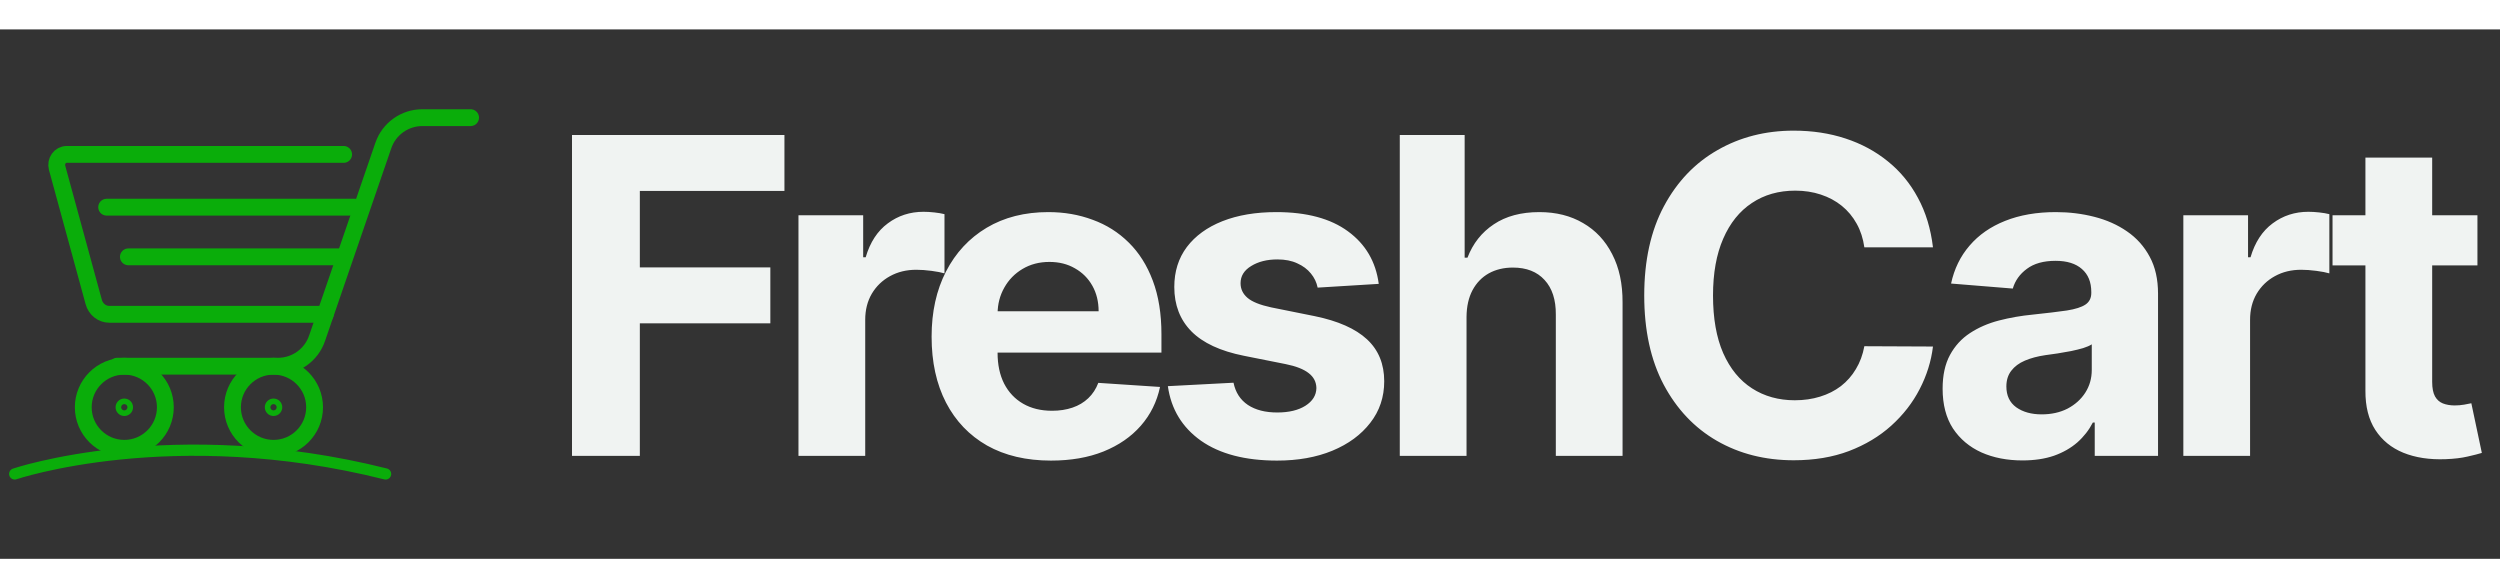 <svg width="170" height="40" viewBox="0 0 170 36" fill="none" xmlns="http://www.w3.org/2000/svg">
<rect x="0" y="0" width="170" height="36" fill="#333333" stroke="none"/>
<path d="M38.896 29V7.182H53.342V10.985H43.509V16.184H52.383V19.987H43.509V29H38.896ZM54.296 29V12.636H58.696V15.492H58.867C59.165 14.476 59.666 13.709 60.369 13.19C61.072 12.665 61.882 12.402 62.798 12.402C63.025 12.402 63.27 12.416 63.533 12.445C63.795 12.473 64.026 12.512 64.225 12.562V16.589C64.012 16.525 63.717 16.468 63.341 16.418C62.965 16.369 62.62 16.344 62.308 16.344C61.64 16.344 61.043 16.489 60.518 16.78C59.999 17.065 59.587 17.462 59.282 17.974C58.984 18.485 58.835 19.075 58.835 19.742V29H54.296ZM71.467 29.32C69.784 29.32 68.335 28.979 67.121 28.297C65.913 27.608 64.983 26.635 64.329 25.378C63.676 24.114 63.349 22.619 63.349 20.893C63.349 19.209 63.676 17.732 64.329 16.461C64.983 15.19 65.903 14.199 67.089 13.489C68.282 12.778 69.681 12.423 71.286 12.423C72.366 12.423 73.371 12.597 74.301 12.945C75.239 13.286 76.055 13.801 76.751 14.49C77.454 15.179 78.001 16.046 78.392 17.09C78.783 18.126 78.978 19.341 78.978 20.733V21.979H65.16V19.167H74.706C74.706 18.514 74.564 17.935 74.28 17.43C73.996 16.926 73.602 16.532 73.097 16.248C72.6 15.957 72.021 15.811 71.361 15.811C70.672 15.811 70.061 15.971 69.528 16.291C69.003 16.603 68.591 17.026 68.293 17.558C67.994 18.084 67.842 18.67 67.835 19.316V21.99C67.835 22.8 67.984 23.499 68.282 24.089C68.587 24.678 69.017 25.133 69.571 25.452C70.125 25.772 70.782 25.932 71.542 25.932C72.046 25.932 72.508 25.861 72.927 25.719C73.346 25.577 73.704 25.364 74.003 25.079C74.301 24.796 74.528 24.447 74.685 24.035L78.882 24.312C78.669 25.321 78.232 26.202 77.572 26.954C76.918 27.7 76.073 28.283 75.036 28.702C74.006 29.114 72.817 29.32 71.467 29.32ZM93.755 17.303L89.6 17.558C89.529 17.203 89.376 16.884 89.142 16.599C88.907 16.308 88.598 16.077 88.215 15.907C87.838 15.729 87.388 15.641 86.862 15.641C86.159 15.641 85.566 15.79 85.083 16.088C84.6 16.379 84.358 16.77 84.358 17.26C84.358 17.651 84.515 17.981 84.827 18.251C85.14 18.521 85.676 18.737 86.436 18.901L89.397 19.497C90.988 19.824 92.174 20.349 92.956 21.074C93.737 21.798 94.127 22.75 94.127 23.929C94.127 25.001 93.811 25.942 93.179 26.752C92.554 27.562 91.695 28.194 90.601 28.648C89.515 29.096 88.261 29.32 86.841 29.32C84.674 29.32 82.948 28.869 81.663 27.967C80.385 27.058 79.635 25.822 79.415 24.259L83.879 24.025C84.014 24.685 84.341 25.19 84.859 25.538C85.377 25.879 86.042 26.049 86.851 26.049C87.647 26.049 88.286 25.896 88.769 25.591C89.259 25.278 89.507 24.877 89.515 24.387C89.507 23.975 89.334 23.638 88.993 23.375C88.652 23.105 88.126 22.899 87.416 22.757L84.582 22.192C82.984 21.873 81.794 21.319 81.013 20.53C80.239 19.742 79.852 18.737 79.852 17.516C79.852 16.465 80.136 15.559 80.704 14.799C81.279 14.039 82.086 13.453 83.123 13.041C84.167 12.629 85.388 12.423 86.787 12.423C88.854 12.423 90.481 12.86 91.667 13.734C92.86 14.607 93.556 15.797 93.755 17.303ZM99.724 19.54V29H95.185V7.182H99.596V15.523H99.788C100.157 14.557 100.753 13.801 101.577 13.254C102.401 12.7 103.435 12.423 104.677 12.423C105.814 12.423 106.805 12.672 107.65 13.169C108.502 13.659 109.163 14.366 109.631 15.289C110.107 16.205 110.342 17.303 110.334 18.581V29H105.796V19.391C105.803 18.382 105.548 17.597 105.029 17.036C104.518 16.475 103.8 16.195 102.877 16.195C102.259 16.195 101.712 16.326 101.236 16.589C100.768 16.852 100.398 17.235 100.128 17.739C99.866 18.236 99.731 18.837 99.724 19.54ZM131.442 14.82H126.776C126.691 14.217 126.517 13.68 126.254 13.212C125.991 12.736 125.654 12.331 125.242 11.997C124.83 11.663 124.354 11.408 123.814 11.23C123.281 11.053 122.703 10.964 122.078 10.964C120.948 10.964 119.965 11.244 119.127 11.805C118.289 12.359 117.639 13.169 117.177 14.234C116.715 15.293 116.485 16.578 116.485 18.091C116.485 19.646 116.715 20.953 117.177 22.011C117.646 23.07 118.299 23.869 119.137 24.408C119.975 24.948 120.945 25.218 122.046 25.218C122.664 25.218 123.235 25.136 123.761 24.973C124.294 24.81 124.766 24.572 125.178 24.259C125.59 23.94 125.931 23.553 126.2 23.098C126.477 22.643 126.669 22.125 126.776 21.543L131.442 21.564C131.321 22.565 131.019 23.531 130.536 24.462C130.061 25.385 129.418 26.212 128.608 26.944C127.806 27.668 126.847 28.244 125.732 28.67C124.624 29.089 123.37 29.298 121.971 29.298C120.025 29.298 118.285 28.858 116.751 27.977C115.224 27.097 114.017 25.822 113.129 24.153C112.248 22.484 111.808 20.463 111.808 18.091C111.808 15.712 112.255 13.688 113.15 12.018C114.045 10.349 115.259 9.078 116.794 8.205C118.328 7.324 120.053 6.884 121.971 6.884C123.235 6.884 124.407 7.061 125.487 7.416C126.573 7.771 127.536 8.29 128.374 8.972C129.212 9.646 129.894 10.474 130.419 11.454C130.952 12.434 131.293 13.556 131.442 14.82ZM137.531 29.309C136.487 29.309 135.556 29.128 134.74 28.766C133.923 28.396 133.277 27.853 132.801 27.136C132.332 26.411 132.098 25.509 132.098 24.43C132.098 23.521 132.264 22.757 132.598 22.139C132.932 21.521 133.387 21.024 133.962 20.648C134.537 20.271 135.191 19.987 135.922 19.796C136.661 19.604 137.435 19.469 138.245 19.391C139.196 19.291 139.963 19.199 140.546 19.114C141.128 19.021 141.551 18.886 141.813 18.709C142.076 18.531 142.208 18.268 142.208 17.921V17.857C142.208 17.182 141.995 16.66 141.568 16.291C141.149 15.921 140.553 15.736 139.779 15.736C138.962 15.736 138.312 15.918 137.829 16.28C137.346 16.635 137.027 17.082 136.87 17.622L132.673 17.281C132.886 16.287 133.305 15.428 133.93 14.703C134.555 13.972 135.361 13.411 136.348 13.02C137.343 12.622 138.493 12.423 139.8 12.423C140.709 12.423 141.579 12.53 142.41 12.743C143.248 12.956 143.99 13.286 144.637 13.734C145.29 14.181 145.805 14.756 146.181 15.46C146.558 16.155 146.746 16.99 146.746 17.963V29H142.442V26.731H142.314C142.051 27.242 141.7 27.693 141.259 28.084C140.819 28.467 140.29 28.769 139.672 28.989C139.054 29.202 138.34 29.309 137.531 29.309ZM138.831 26.177C139.498 26.177 140.088 26.046 140.599 25.783C141.11 25.513 141.512 25.151 141.803 24.696C142.094 24.241 142.24 23.727 142.24 23.151V21.415C142.098 21.507 141.902 21.592 141.654 21.671C141.412 21.741 141.139 21.809 140.833 21.873C140.528 21.93 140.223 21.983 139.917 22.033C139.612 22.075 139.335 22.114 139.086 22.15C138.554 22.228 138.088 22.352 137.691 22.523C137.293 22.693 136.984 22.924 136.764 23.215C136.544 23.499 136.433 23.854 136.433 24.28C136.433 24.898 136.657 25.371 137.105 25.697C137.559 26.017 138.134 26.177 138.831 26.177ZM148.467 29V12.636H152.867V15.492H153.037C153.336 14.476 153.836 13.709 154.539 13.19C155.243 12.665 156.052 12.402 156.968 12.402C157.196 12.402 157.441 12.416 157.703 12.445C157.966 12.473 158.197 12.512 158.396 12.562V16.589C158.183 16.525 157.888 16.468 157.512 16.418C157.135 16.369 156.791 16.344 156.478 16.344C155.811 16.344 155.214 16.489 154.689 16.78C154.17 17.065 153.758 17.462 153.453 17.974C153.154 18.485 153.005 19.075 153.005 19.742V29H148.467ZM168.466 12.636V16.046H158.612V12.636H168.466ZM160.849 8.716H165.388V23.972C165.388 24.391 165.452 24.717 165.579 24.952C165.707 25.179 165.885 25.339 166.112 25.431C166.346 25.523 166.616 25.57 166.922 25.57C167.135 25.57 167.348 25.552 167.561 25.516C167.774 25.474 167.937 25.442 168.051 25.421L168.765 28.798C168.537 28.869 168.218 28.95 167.806 29.043C167.394 29.142 166.893 29.202 166.304 29.224C165.21 29.266 164.251 29.121 163.427 28.787C162.611 28.453 161.975 27.935 161.52 27.232C161.066 26.528 160.842 25.641 160.849 24.568V8.716Z" fill="#F0F3F2"/>
<path d="M8.453 28.485C9.994 28.485 11.244 27.236 11.244 25.694C11.244 24.152 9.994 22.903 8.453 22.903C6.911 22.903 5.662 24.152 5.662 25.694C5.662 27.236 6.911 28.485 8.453 28.485Z" stroke="#0AAD0A" stroke-width="1.144" stroke-miterlimit="10" stroke-linecap="round"/>
<path d="M7.253 12.088H24.138" stroke="#0AAD0A" stroke-width="1.144" stroke-miterlimit="10" stroke-linecap="round"/>
<path d="M8.73 15.465H23.399" stroke="#0AAD0A" stroke-width="1.144" stroke-miterlimit="10" stroke-linecap="round"/>
<path d="M7.969 22.902H18.905C20.103 22.902 21.17 22.141 21.559 21.008L26.067 7.894C26.456 6.761 27.522 6 28.721 6H32" stroke="#0AAD0A" stroke-width="1.144" stroke-miterlimit="10" stroke-linecap="round"/>
<path d="M8.453 26.097C8.676 26.097 8.856 25.917 8.856 25.694C8.856 25.471 8.676 25.291 8.453 25.291C8.23 25.291 8.05 25.471 8.05 25.694C8.05 25.917 8.23 26.097 8.453 26.097Z" stroke="#0AAD0A" stroke-width="0.381" stroke-miterlimit="10" stroke-linecap="round"/>
<path d="M18.6 28.485C20.142 28.485 21.392 27.236 21.392 25.694C21.392 24.152 20.142 22.903 18.6 22.903C17.059 22.903 15.809 24.152 15.809 25.694C15.809 27.236 17.059 28.485 18.6 28.485Z" stroke="#0AAD0A" stroke-width="1.144" stroke-miterlimit="10" stroke-linecap="round"/>
<path d="M18.6 26.097C18.823 26.097 19.003 25.917 19.003 25.694C19.003 25.471 18.823 25.291 18.6 25.291C18.378 25.291 18.197 25.471 18.197 25.694C18.197 25.917 18.378 26.097 18.6 26.097Z" stroke="#0AAD0A" stroke-width="0.381" stroke-miterlimit="10" stroke-linecap="round"/>
<path d="M22.122 19.373H7.432C6.941 19.373 6.509 19.032 6.374 18.536L3.882 9.409C3.758 8.954 4.084 8.5 4.536 8.5H23.367" stroke="#0AAD0A" stroke-width="1.144" stroke-miterlimit="10" stroke-linecap="round"/>
<path d="M1 30.228C1 30.228 11.735 26.596 26.221 30.228" stroke="#0AAD0A" stroke-width="0.763" stroke-miterlimit="10" stroke-linecap="round"/>
</svg>
